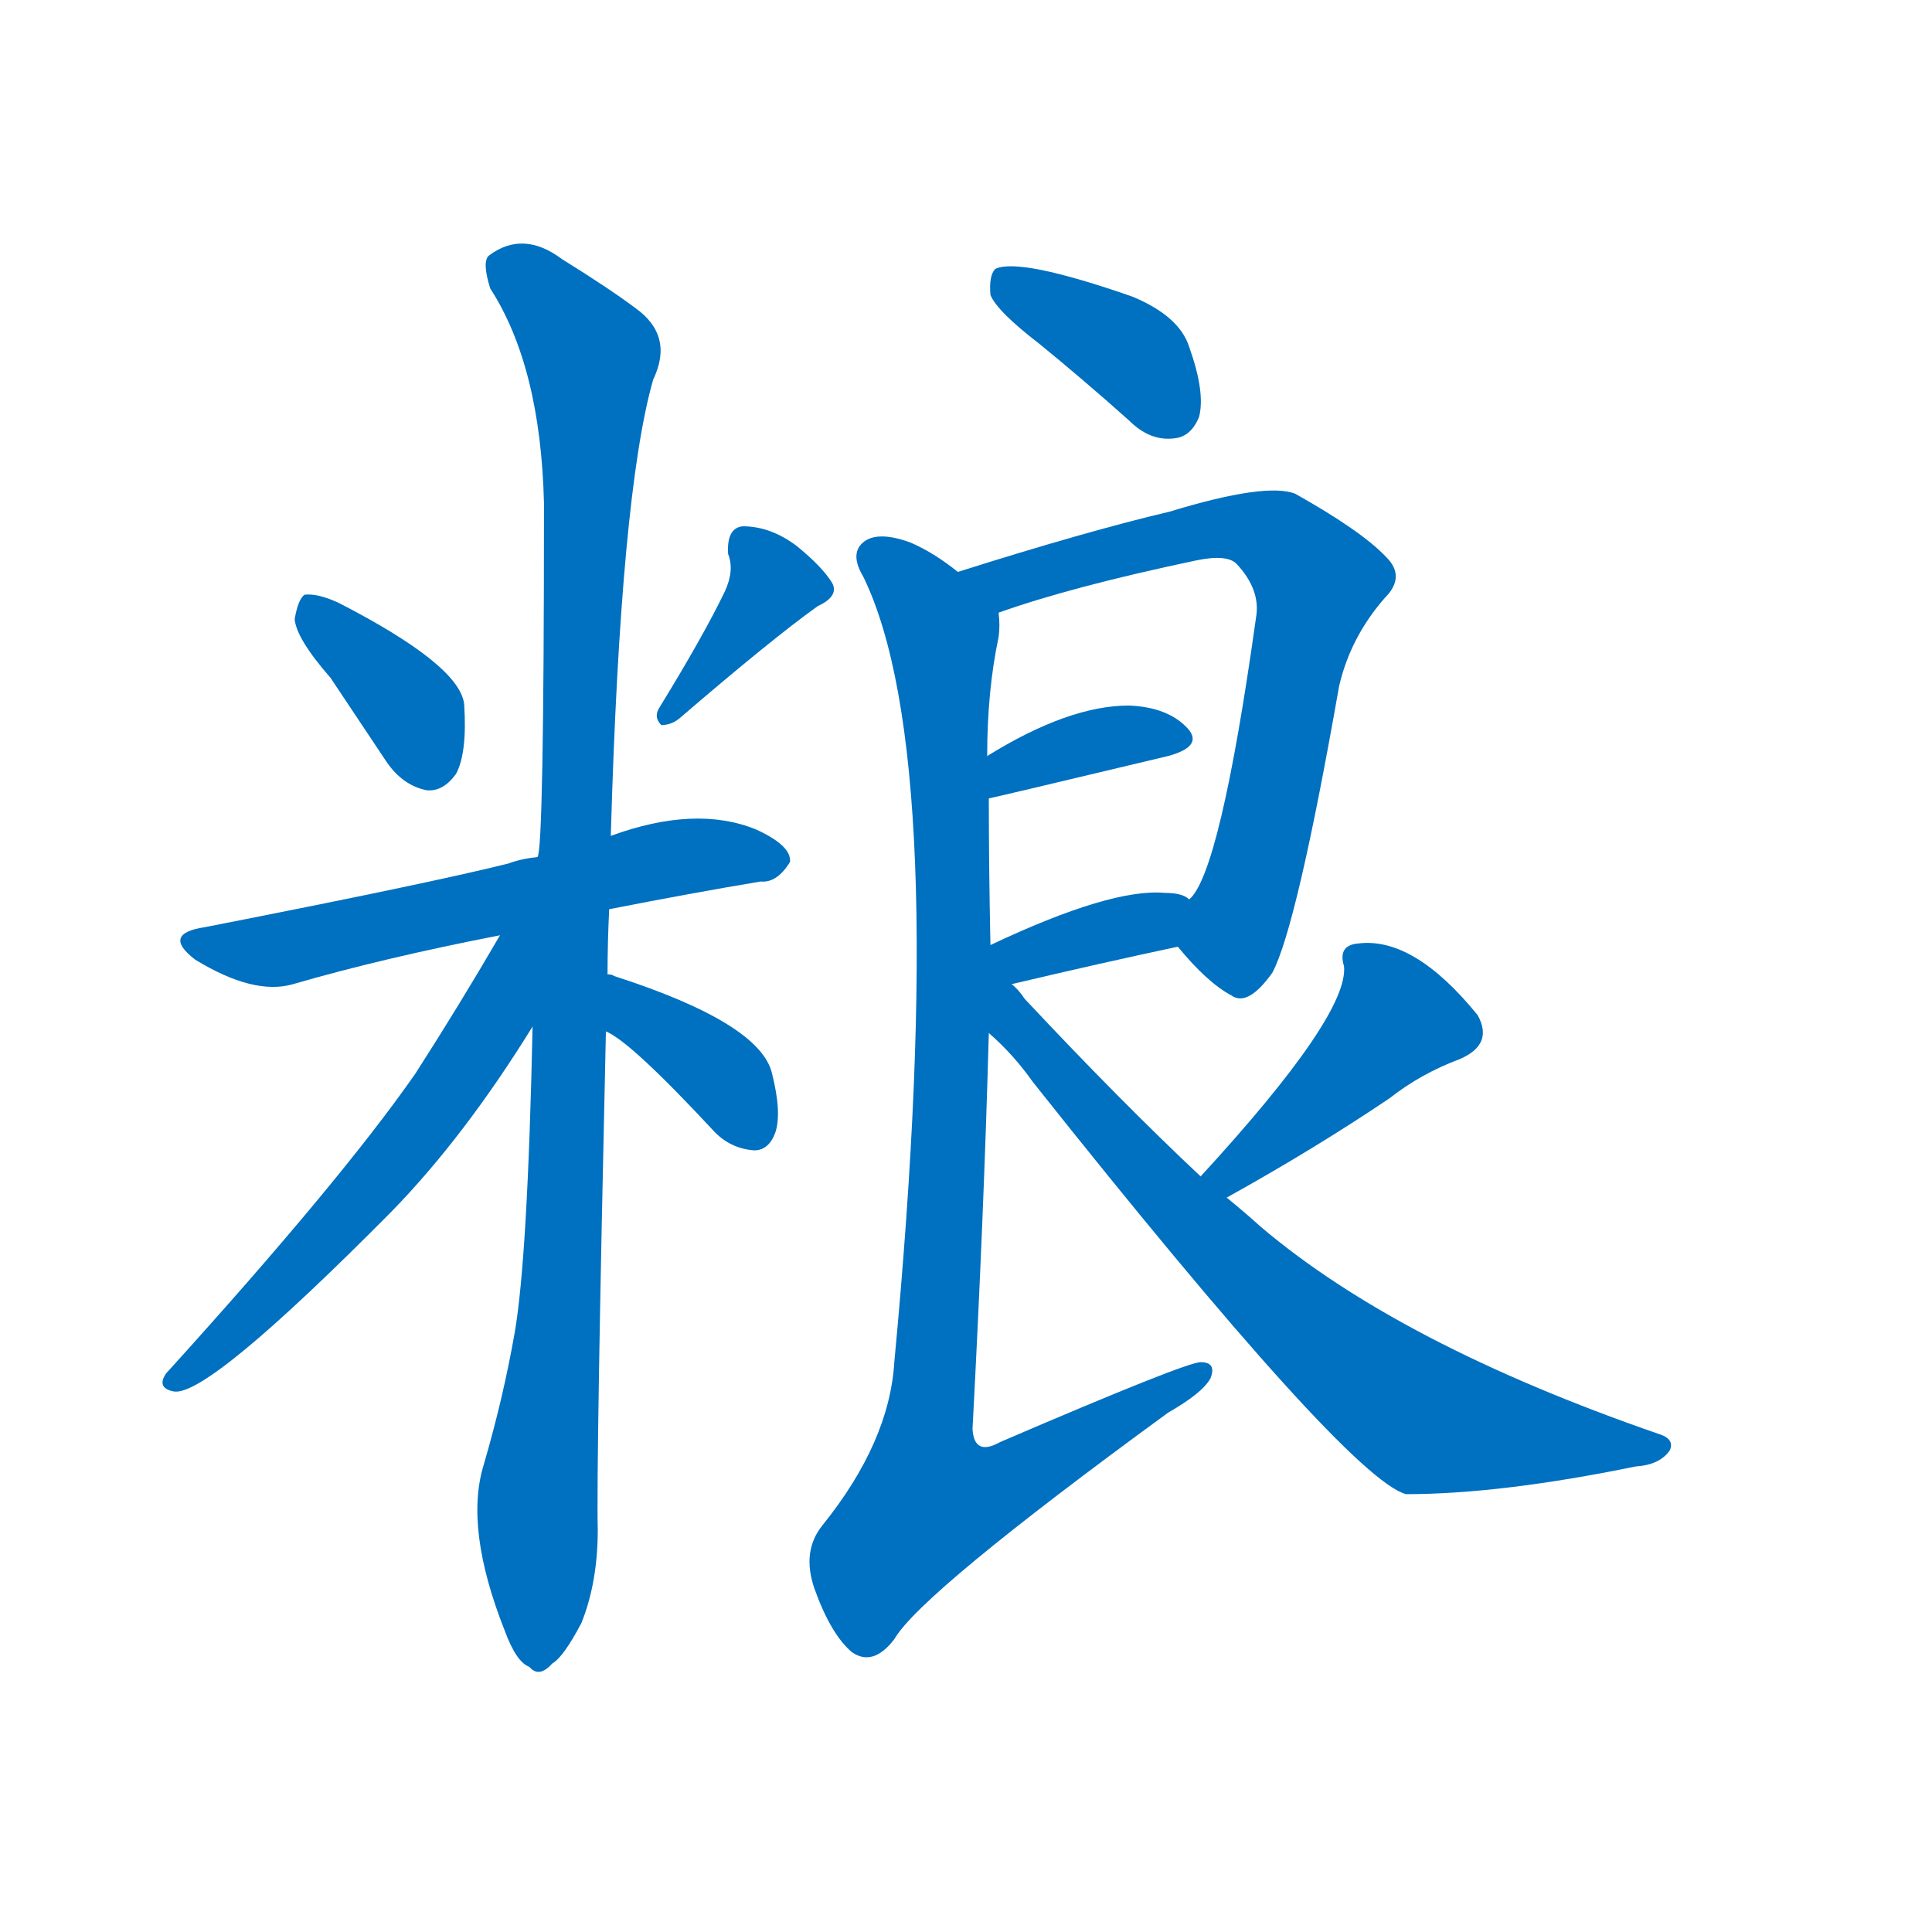 <svg width='83' height='83' >
                                <g transform="translate(3, 70) scale(0.07, -0.07)">
                                    <!-- 先将完整的字以灰色字体绘制完成，层级位于下面 -->
                                                                        <path d="M 160 584 Q 176 560 194 533 Q 204 518 219 515 Q 229 514 237 525 Q 244 538 242 568 Q 239 592 165 630 Q 152 636 144 635 Q 140 632 138 620 Q 139 608 160 584 Z" style="fill: #0070C0;"></path>
                                                                        <path d="M 402 637 Q 389 610 362 566 Q 358 560 363 555 Q 369 555 374 559 Q 431 608 459 628 Q 472 634 468 642 Q 462 652 446 665 Q 430 677 413 677 Q 403 676 404 660 Q 408 650 402 637 Z" style="fill: #0070C0;"></path>
                                                                        <path d="M 331 442 Q 382 452 424 459 Q 434 458 442 471 Q 443 481 421 491 Q 384 506 332 487 L 287 474 Q 277 473 269 470 Q 221 458 83 431 Q 56 427 77 411 Q 113 389 137 396 Q 192 412 264 426 L 331 442 Z" style="fill: #0070C0;"></path>
                                                                        <path d="M 330 402 Q 330 421 331 442 L 332 487 Q 338 697 358 767 Q 371 794 347 811 Q 331 823 302 841 Q 278 859 257 843 Q 253 839 258 823 Q 289 775 291 691 Q 291 478 287 474 L 284 370 Q 281 228 273 182 Q 266 142 254 101 Q 242 62 267 -1 Q 274 -20 282 -23 Q 288 -30 296 -21 Q 303 -17 314 4 Q 324 29 324 61 Q 323 100 329 367 L 330 402 Z" style="fill: #0070C0;"></path>
                                                                        <path d="M 264 426 Q 239 383 212 341 Q 166 275 59 157 Q 53 148 64 146 Q 85 143 197 256 Q 242 302 284 370 C 330 443 280 453 264 426 Z" style="fill: #0070C0;"></path>
                                                                        <path d="M 329 367 Q 344 361 396 305 Q 406 295 420 294 Q 429 294 433 305 Q 437 317 431 341 Q 424 372 334 401 Q 333 402 330 402 C 301 410 302 381 329 367 Z" style="fill: #0070C0;"></path>
                                                                        <path d="M 595 789 Q 622 767 650 742 Q 663 729 678 731 Q 688 732 693 744 Q 697 759 687 787 Q 681 806 652 818 Q 583 842 568 835 Q 564 831 565 819 Q 569 809 595 789 Z" style="fill: #0070C0;"></path>
                                                                        <path d="M 680 419 Q 698 397 713 389 Q 723 382 738 403 Q 753 431 779 579 Q 786 609 807 633 Q 820 646 808 658 Q 793 674 752 697 Q 734 704 675 686 Q 624 674 545 649 C 516 640 542 614 570 624 Q 615 640 691 656 Q 710 660 716 654 Q 731 638 728 621 Q 706 464 687 448 C 674 426 674 426 680 419 Z" style="fill: #0070C0;"></path>
                                                                        <path d="M 564 510 Q 565 510 674 536 Q 696 542 686 553 Q 674 566 650 567 Q 613 567 563 536 C 537 520 535 504 564 510 Z" style="fill: #0070C0;"></path>
                                                                        <path d="M 578 396 Q 633 409 680 419 C 709 425 712 432 687 448 Q 683 452 672 452 Q 639 455 565 420 C 538 407 549 389 578 396 Z" style="fill: #0070C0;"></path>
                                                                        <path d="M 545 649 Q 530 661 516 667 Q 497 674 488 668 Q 478 661 487 646 Q 541 535 506 164 Q 503 115 462 64 Q 449 48 457 25 Q 467 -3 480 -14 Q 493 -23 506 -6 Q 522 22 674 133 Q 695 145 700 154 Q 704 164 694 164 Q 685 164 571 115 Q 555 106 554 123 Q 561 255 564 366 L 565 420 Q 564 468 564 510 L 563 536 Q 563 576 570 609 Q 571 616 570 624 C 571 632 570 632 545 649 Z" style="fill: #0070C0;"></path>
                                                                        <path d="M 710 265 Q 764 295 810 326 Q 829 341 853 350 Q 874 359 864 377 Q 825 425 791 421 Q 778 420 782 407 Q 785 377 694 278 C 674 256 684 250 710 265 Z" style="fill: #0070C0;"></path>
                                                                        <path d="M 694 278 Q 645 324 586 387 Q 582 393 578 396 C 552 424 510 418 564 366 Q 579 353 591 336 Q 784 93 820 83 Q 878 83 961 100 Q 976 101 982 110 Q 985 117 975 120 Q 816 175 731 247 Q 721 256 710 265 L 694 278 Z" style="fill: #0070C0;"></path>
                                    
                                    
                                                                                                                                                                                                                                                                                                                                                                                                                                                                                                                                                                                                                                                                                                                                                                                                                                                                                                                                                                                                                                                                                                        </g>
                            </svg>